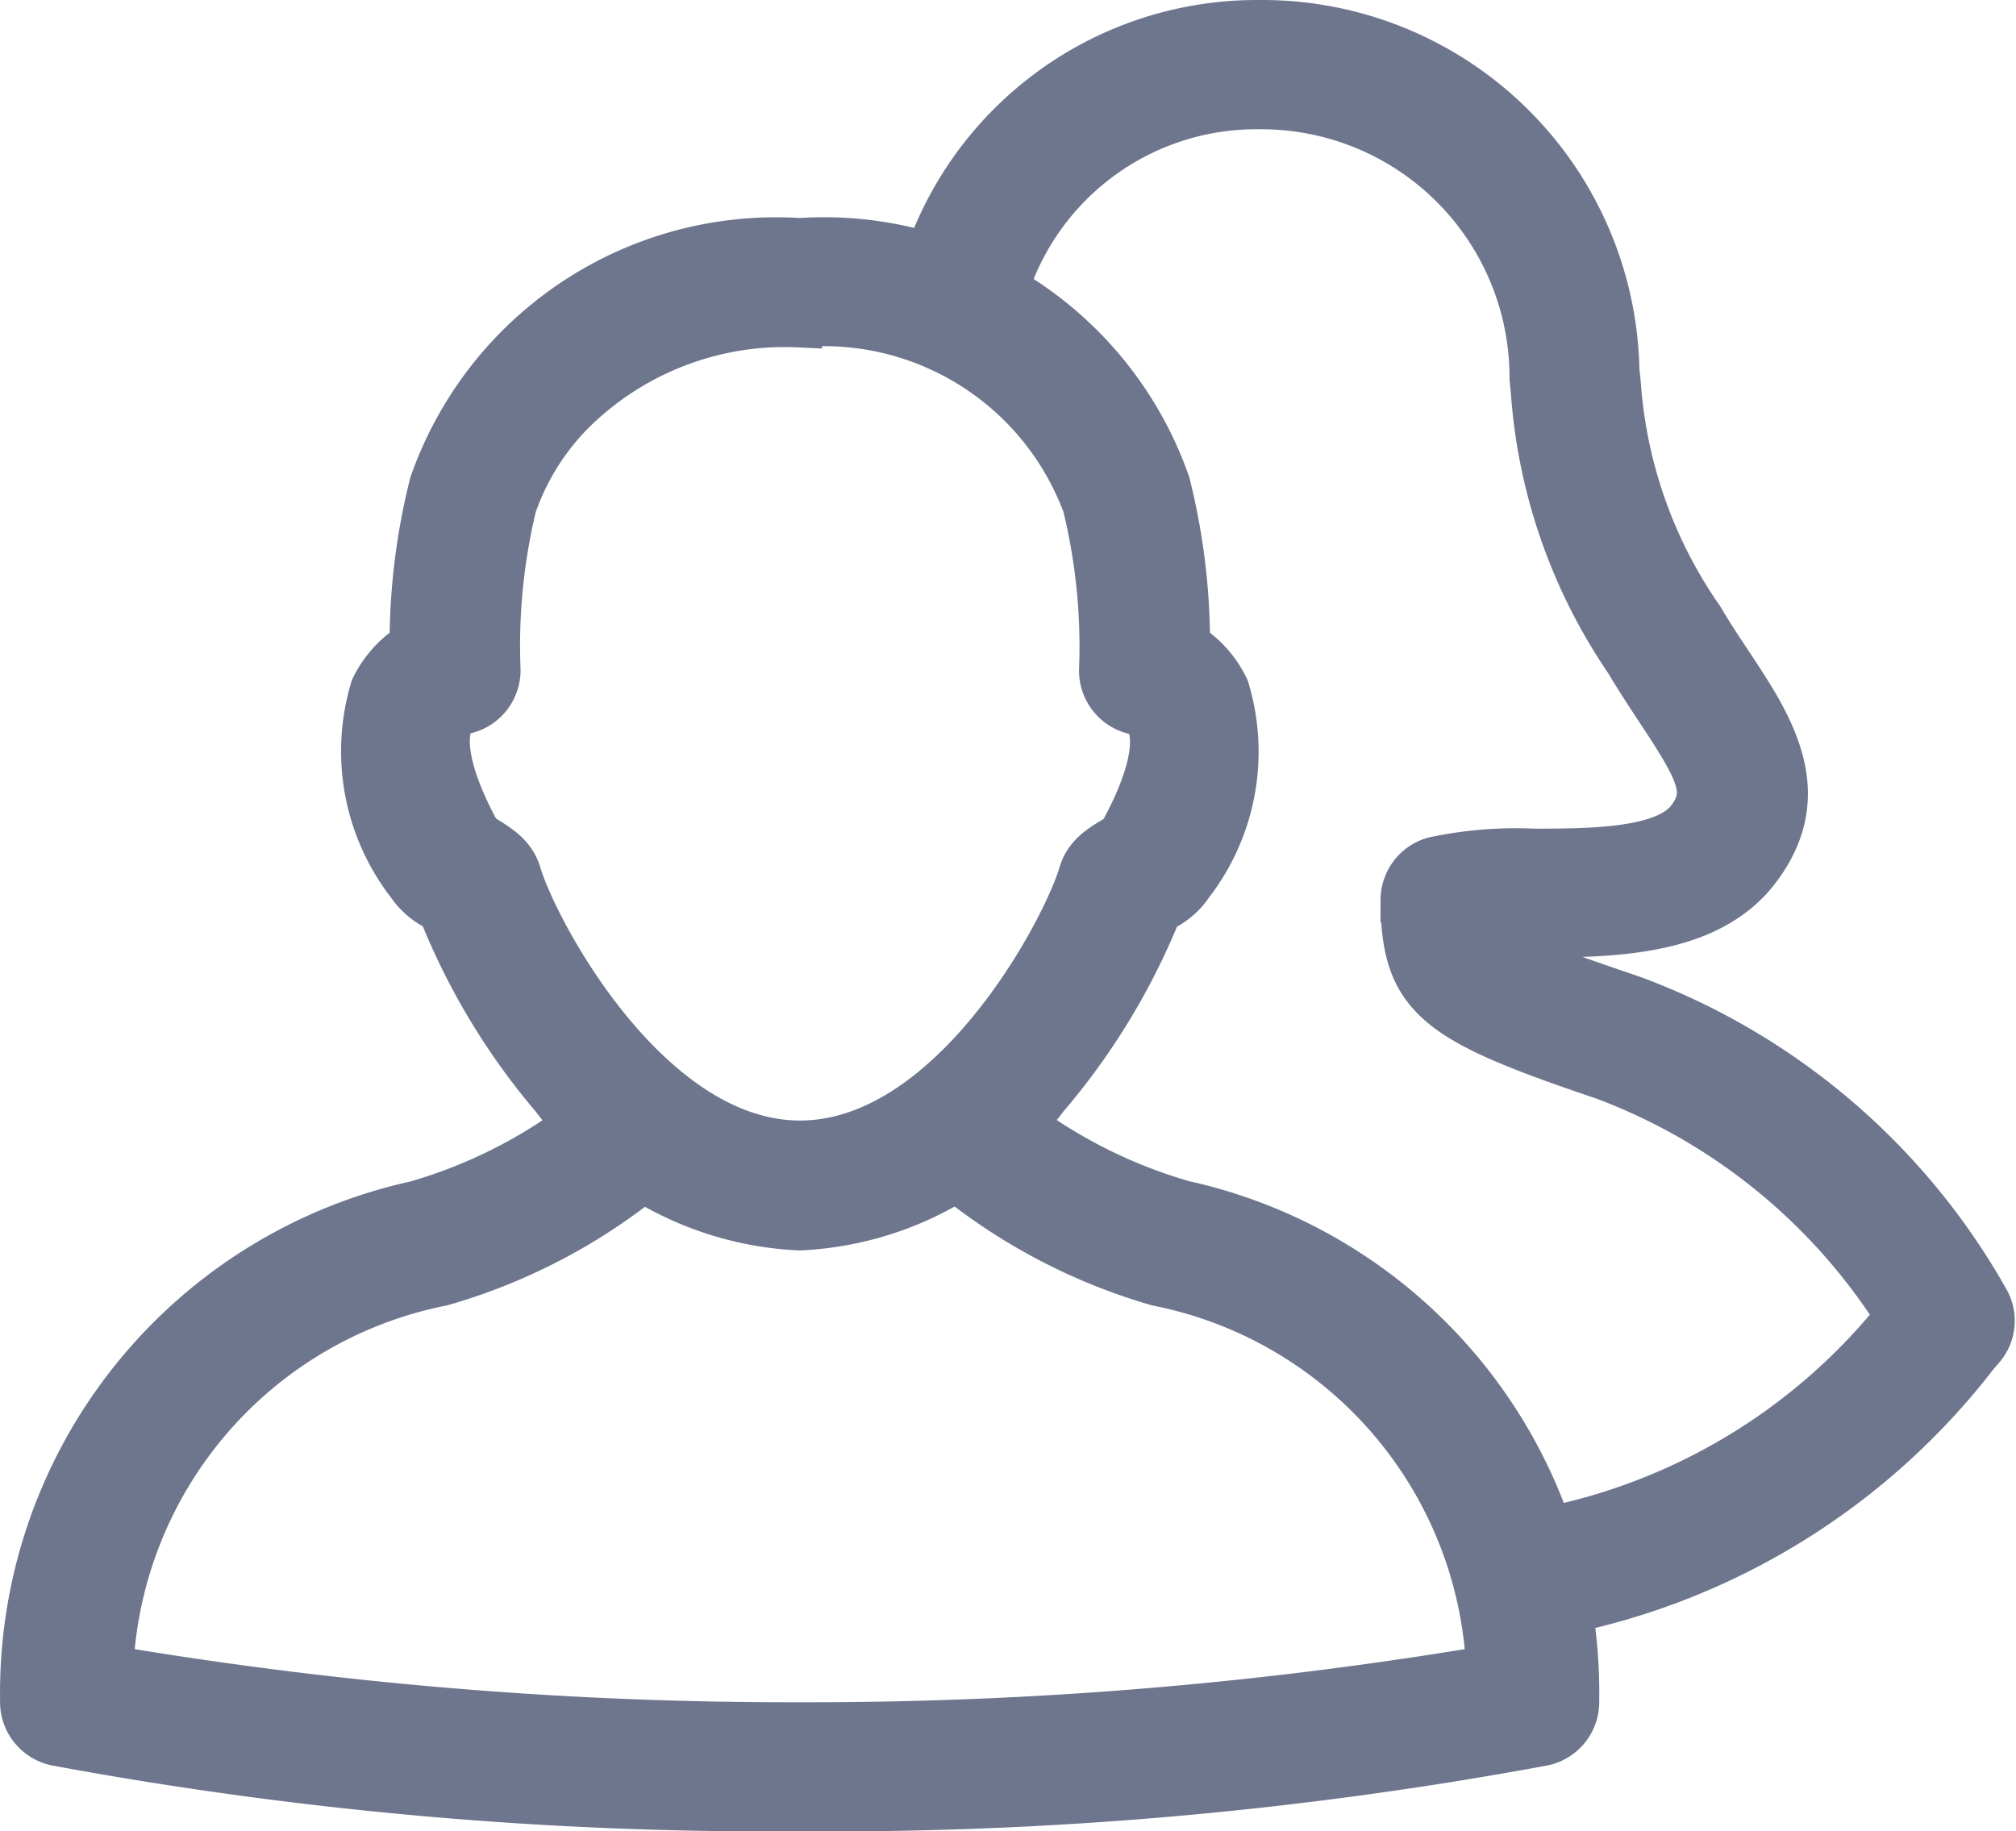 <svg xmlns="http://www.w3.org/2000/svg" width="22.453" height="20.4" viewBox="0 0 22.453 20.4"><defs><style>.a{fill:#6e768e;stroke:#6e768e;stroke-miterlimit:10;stroke-width:0.5px;}</style></defs><g transform="translate(0.251 0.25)"><path class="a" d="M7.084,17.729a.475.475,0,0,1-.467-.375.469.469,0,0,1,.372-.553,6.677,6.677,0,0,0,3.969-2.389A6.629,6.629,0,0,0,7.7,11.757c-1.853-.628-2.251-.867-2.251-1.984a.47.47,0,0,1,.342-.45,4.335,4.335,0,0,1,1.117-.092c.651,0,1.46-.008,1.725-.355.224-.295.13-.505-.338-1.211-.114-.173-.235-.356-.351-.552A6.09,6.09,0,0,1,6.9,4.121l-.015-.154A3.014,3.014,0,0,0,3.857.94,2.927,2.927,0,0,0,.941,3.312a.477.477,0,0,1-.574.348A.469.469,0,0,1,.013,3.1,3.889,3.889,0,0,1,3.825,0h.064a3.952,3.952,0,0,1,3.943,3.87l.016.158a5.206,5.206,0,0,0,.924,2.612c.107.182.219.35.325.51.446.673.952,1.435.3,2.287-.549.72-1.62.726-2.482.731-.151,0-.3,0-.443.007.126.2.491.338,1.54.694a7.529,7.529,0,0,1,3.947,3.378.464.464,0,0,1-.061.52l-.072.084A7.746,7.746,0,0,1,7.18,17.719a.487.487,0,0,1-.1.01" transform="translate(9.926 0)"/><path class="a" d="M8.655,7.986A43.626,43.626,0,0,1,.377,7.257.471.471,0,0,1,0,6.776,5.583,5.583,0,0,1,4.383,1.239,5.617,5.617,0,0,0,6.449.134a.482.482,0,0,1,.674.007.463.463,0,0,1,0,.662A6.446,6.446,0,0,1,4.67,2.134,4.581,4.581,0,0,0,.984,6.416a45.547,45.547,0,0,0,7.672.632,45.547,45.547,0,0,0,7.672-.632,4.581,4.581,0,0,0-3.686-4.281A6.455,6.455,0,0,1,10.192.8a.465.465,0,0,1,0-.664.483.483,0,0,1,.673,0,5.628,5.628,0,0,0,2.066,1.1A5.582,5.582,0,0,1,17.31,6.776a.471.471,0,0,1-.376.481,43.632,43.632,0,0,1-8.279.729" transform="translate(0 11.914)"/><path class="a" d="M4.879,11a3.631,3.631,0,0,1-2.74-1.448A7.474,7.474,0,0,1,.881,7.465l0,0L.846,7.443a.808.808,0,0,1-.32-.276,2.418,2.418,0,0,1-.4-2.18A1.17,1.17,0,0,1,.562,4.5,7.272,7.272,0,0,1,.783,2.711,4.06,4.06,0,0,1,4.879,0a4.056,4.056,0,0,1,4.1,2.709A7.344,7.344,0,0,1,9.2,4.5a1.171,1.171,0,0,1,.436.492,2.415,2.415,0,0,1-.4,2.18.791.791,0,0,1-.317.274l-.036.023A7.511,7.511,0,0,1,7.619,9.549,3.63,3.63,0,0,1,4.879,11Zm0-10.059a3.354,3.354,0,0,0-2.558,1A2.778,2.778,0,0,0,1.7,2.953,6.672,6.672,0,0,0,1.52,4.765v0a.472.472,0,0,1-.389.487.252.252,0,0,0-.145.137c-.036.084-.12.422.324,1.229l.014.008.025.015c.181.111.338.207.4.407.186.636,1.444,3.005,3.134,3.005S7.826,7.689,8.013,7.053c.059-.2.215-.3.4-.406l.038-.023c.456-.823.361-1.156.321-1.239a.253.253,0,0,0-.141-.127.473.473,0,0,1-.39-.487,6.618,6.618,0,0,0-.184-1.819A3.1,3.1,0,0,0,4.879.939Z" transform="translate(3.776 2.429)"/></g></svg>